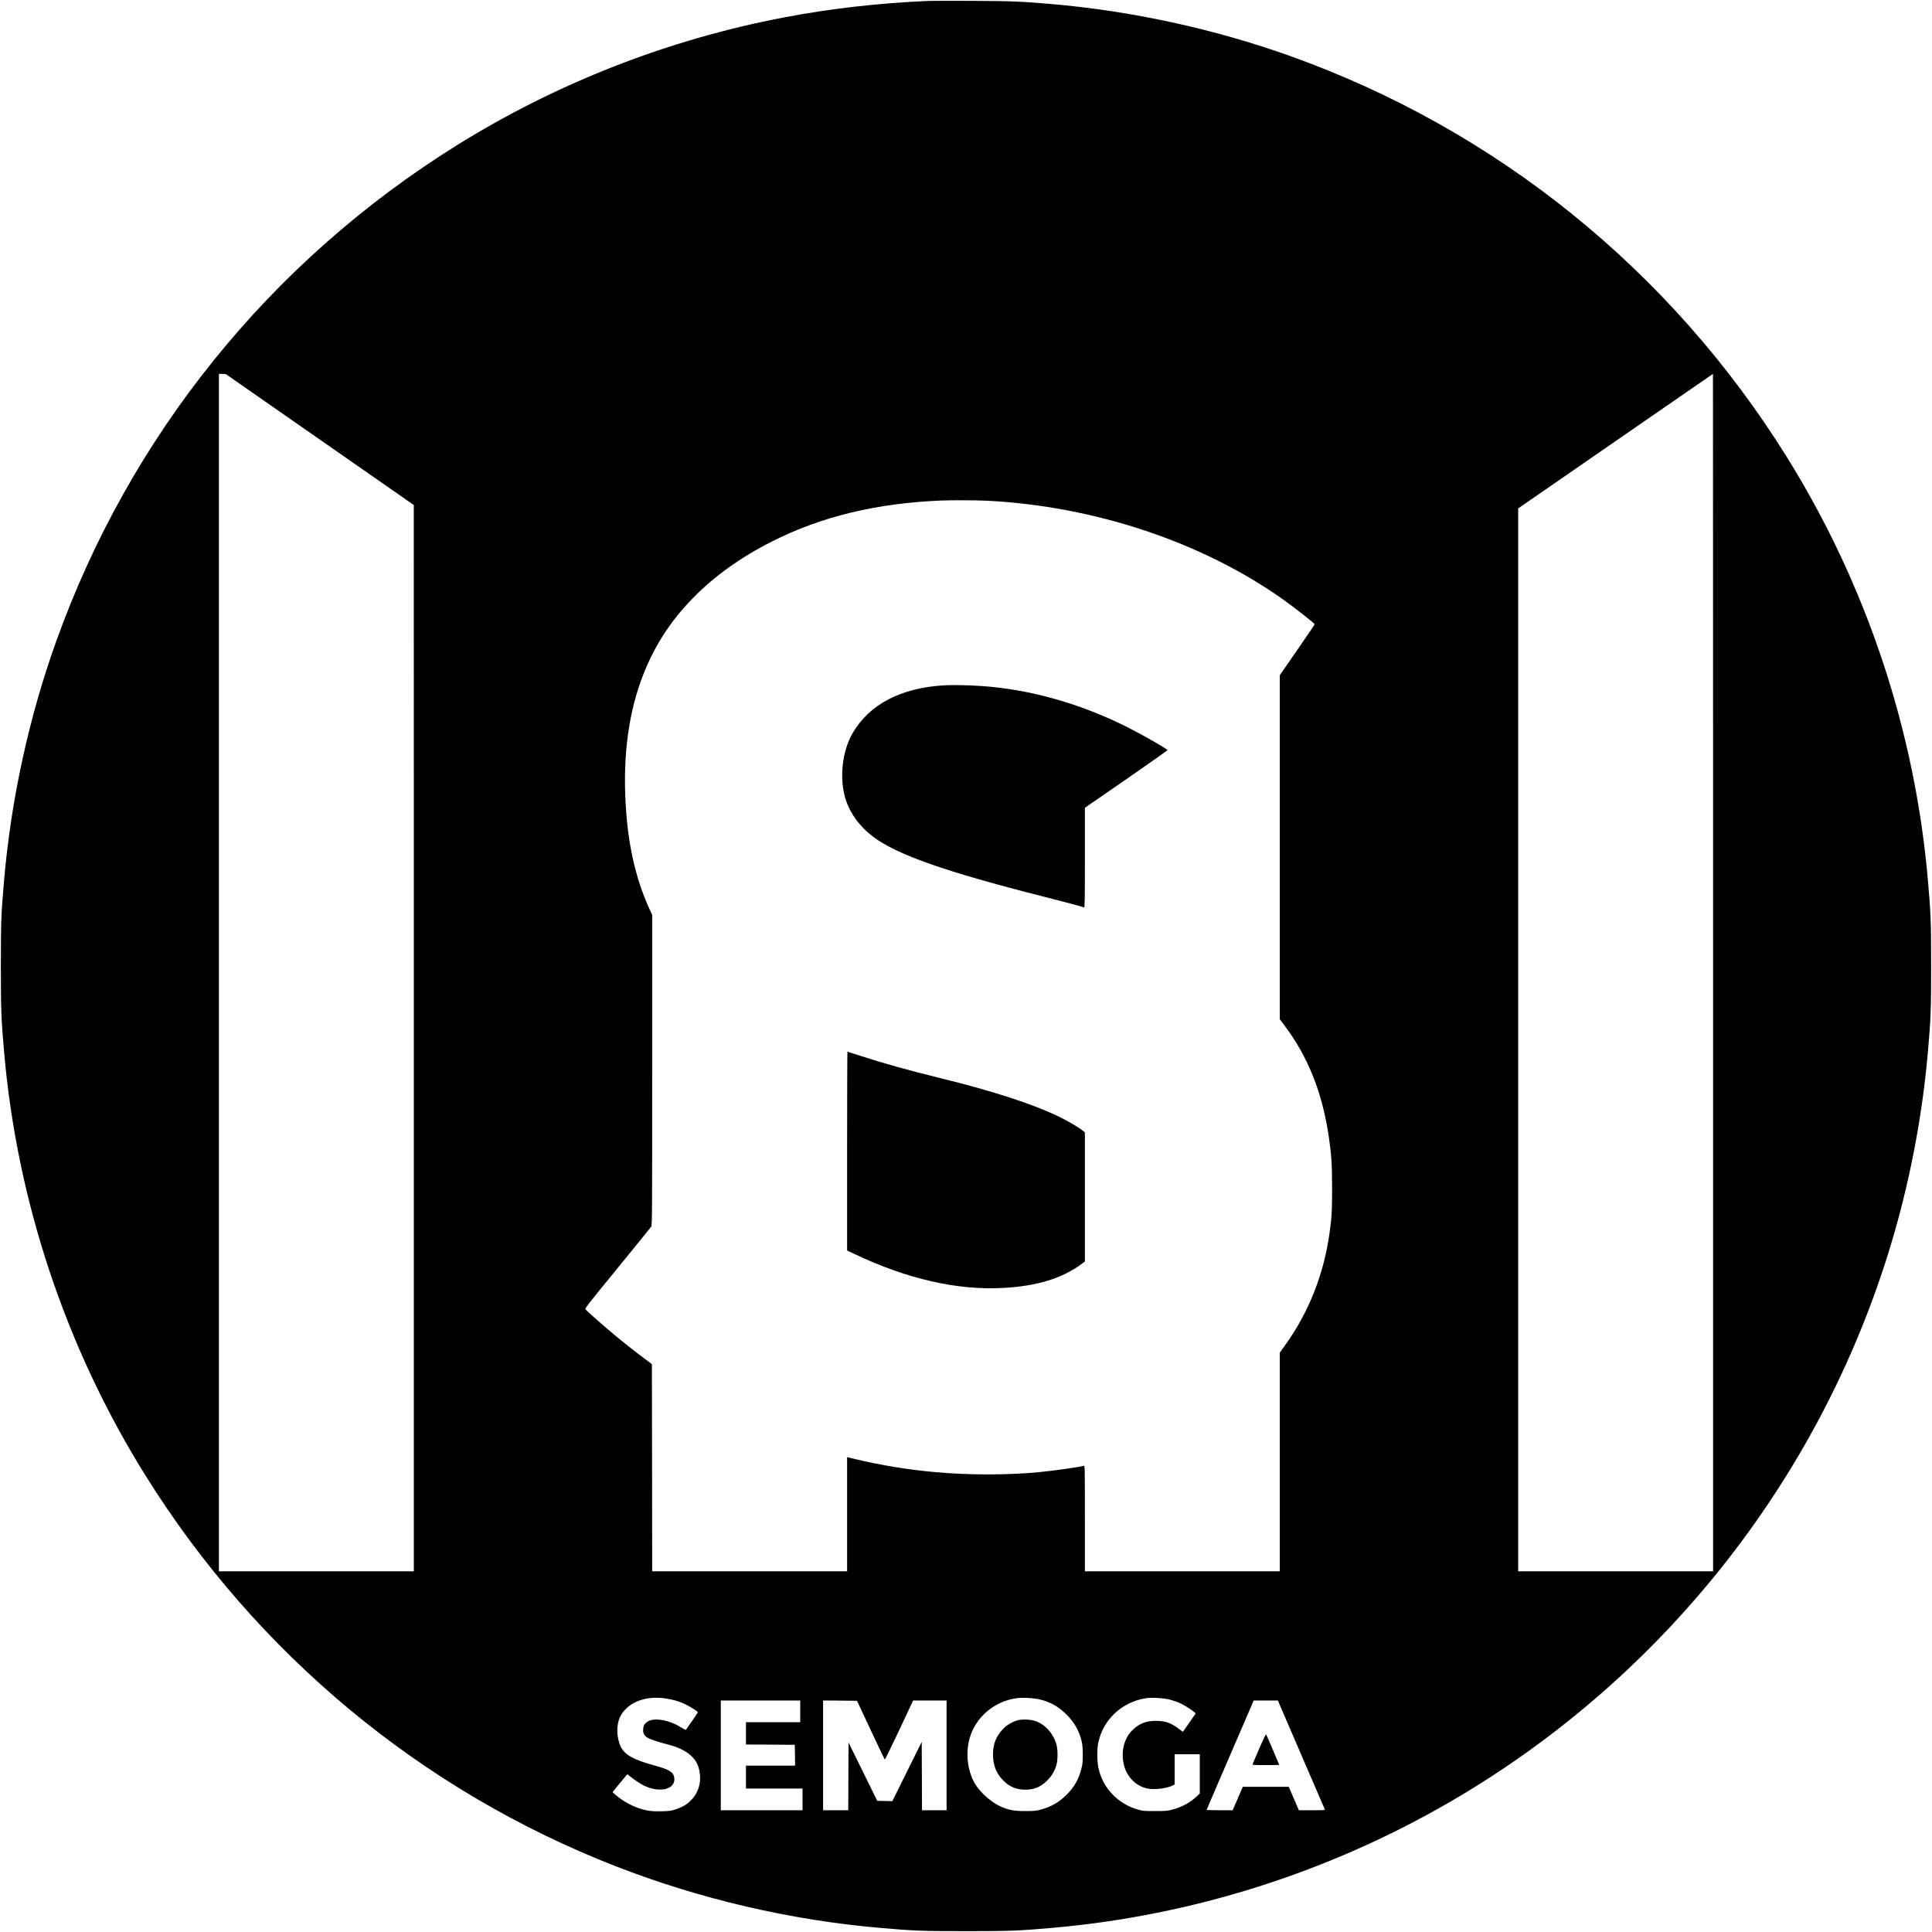 <?xml version="1.0" standalone="no"?>
<!DOCTYPE svg PUBLIC "-//W3C//DTD SVG 20010904//EN"
 "http://www.w3.org/TR/2001/REC-SVG-20010904/DTD/svg10.dtd">
<svg version="1.0" xmlns="http://www.w3.org/2000/svg"
 width="3380pt" height="3380pt" viewBox="0 0 3380 3380"
 preserveAspectRatio="xMidYMid meet">

<g transform="translate(0,3380) scale(0.1,-0.1)"
fill="#000000" stroke="none">
<path d="M16245 33784 c-885 -39 -1711 -133 -2535 -290 -2026 -387 -3973
-1148 -5720 -2237 -3263 -2034 -5721 -5080 -7011 -8688 -474 -1327 -786 -2760
-908 -4174 -50 -574 -56 -724 -56 -1495 0 -770 6 -919 56 -1495 226 -2623
1079 -5180 2472 -7415 1945 -3121 4832 -5519 8240 -6844 1469 -571 3049 -939
4622 -1075 574 -50 724 -56 1495 -56 771 0 921 6 1495 56 2463 213 4862 975
7005 2224 3755 2189 6538 5758 7737 9920 299 1040 499 2118 592 3190 50 574
56 724 56 1495 0 771 -6 921 -56 1495 -227 2626 -1079 5179 -2472 7415 -2034
3263 -5080 5721 -8688 7011 -1329 474 -2765 787 -4179 909 -531 45 -695 52
-1390 55 -371 1 -711 1 -755 -1z m-10650 -7674 l1644 -1145 1 -9327 0 -9328
-1705 0 -1705 0 0 10475 0 10476 61 -3 60 -3 1644 -1145z m24375 -9325 l0
-10475 -1705 0 -1705 0 0 9298 0 9297 1703 1177 c936 647 1703 1177 1705 1177
1 1 2 -4713 2 -10474z m-12705 8255 c1879 -93 3773 -725 5187 -1731 208 -149
548 -415 548 -431 0 -5 -121 -183 -268 -396 -148 -213 -285 -411 -305 -441
l-37 -53 0 -3011 0 -3010 73 -96 c420 -553 672 -1184 786 -1971 45 -309 55
-468 56 -885 0 -410 -6 -508 -46 -795 -101 -716 -361 -1374 -769 -1945 l-100
-139 0 -1913 0 -1913 -1705 0 -1705 0 0 926 c0 877 -1 925 -17 920 -81 -23
-528 -86 -783 -111 -555 -53 -1241 -53 -1825 1 -468 42 -945 120 -1392 227
l-143 34 0 -998 0 -999 -1705 0 -1705 0 -2 1812 -3 1813 -85 63 c-170 125
-409 313 -571 449 -170 141 -469 404 -502 441 -19 20 -13 28 555 723 315 386
581 714 590 728 17 25 18 176 18 2740 l0 2714 -46 101 c-225 490 -358 1041
-408 1686 -68 882 19 1651 260 2318 200 550 492 1014 904 1436 379 388 840
718 1390 995 857 433 1818 666 2950 714 170 8 626 6 805 -3z m-5615 -20955
c132 -20 229 -49 339 -100 83 -40 221 -128 221 -141 0 -5 -195 -289 -210 -307
-4 -4 -46 17 -93 47 -205 128 -470 172 -581 95 -51 -35 -70 -68 -74 -130 -5
-71 19 -117 81 -153 47 -27 183 -72 335 -111 193 -49 325 -112 424 -203 95
-89 140 -186 154 -334 15 -165 -38 -319 -148 -434 -78 -81 -147 -124 -269
-165 -86 -30 -107 -33 -249 -37 -166 -5 -265 8 -391 49 -146 48 -312 142 -424
242 l-49 44 128 156 c71 86 130 157 131 157 2 0 23 -16 47 -36 59 -50 172
-126 233 -157 282 -142 565 -75 542 129 -11 98 -86 146 -332 213 -374 101
-532 187 -605 331 -35 69 -60 185 -60 279 0 171 48 289 161 396 160 150 412
213 689 170z m6551 -19 c179 -45 309 -118 447 -251 142 -135 238 -304 278
-490 12 -57 17 -123 17 -230 -1 -127 -5 -165 -26 -246 -48 -184 -127 -320
-263 -454 -131 -128 -265 -205 -444 -253 -84 -23 -115 -26 -270 -26 -195 -1
-282 15 -422 74 -156 67 -344 226 -442 374 -147 223 -191 553 -111 831 106
366 429 640 817 695 109 15 311 4 419 -24z m2260 1 c52 -14 128 -39 168 -56
69 -29 205 -114 263 -163 l27 -23 -110 -160 c-61 -88 -112 -161 -113 -162 -1
-1 -35 23 -75 53 -140 105 -235 137 -401 138 -172 0 -295 -49 -411 -165 -137
-136 -195 -348 -155 -567 41 -230 212 -411 424 -453 125 -24 340 4 445 57 l27
15 0 264 0 265 220 0 220 0 0 -344 0 -343 -52 -49 c-120 -112 -255 -186 -423
-231 -92 -25 -115 -27 -305 -27 -185 -1 -213 1 -290 22 -358 98 -629 380 -703
732 -25 123 -27 330 -2 445 85 402 414 709 831 775 101 16 306 4 415 -23z
m-6461 -207 l0 -190 -475 0 -475 0 0 -195 0 -195 428 -2 427 -3 3 -182 2 -183
-430 0 -430 0 0 -200 0 -200 495 0 495 0 0 -190 0 -190 -715 0 -715 0 0 960 0
960 695 0 695 0 0 -190z m1232 -325 c131 -280 242 -513 246 -517 5 -5 118 226
253 512 l244 520 293 0 292 0 0 -960 0 -960 -215 0 -215 0 -2 598 -3 597 -257
-518 -257 -518 -132 3 -132 3 -251 510 -251 510 -3 -592 -2 -593 -220 0 -220
0 0 960 0 960 296 -2 297 -3 239 -510z m7530 -427 c224 -519 410 -951 414
-960 6 -17 -9 -18 -223 -18 l-229 0 -89 205 -88 205 -402 0 -403 0 -88 -205
-89 -205 -227 0 c-126 0 -228 3 -228 7 0 4 185 436 412 960 l411 953 211 0
212 0 406 -942z"/>
<path d="M16510 21810 c-752 -46 -1298 -332 -1591 -832 -191 -326 -240 -817
-119 -1180 82 -244 247 -464 477 -638 419 -314 1264 -611 2972 -1044 425 -108
664 -172 716 -192 13 -6 15 90 15 869 l0 875 723 499 c397 275 722 504 722
509 0 20 -419 260 -705 404 -830 415 -1703 661 -2560 719 -217 15 -509 20
-650 11z"/>
<path d="M14820 13662 l0 -1739 128 -61 c920 -438 1807 -640 2609 -594 587 33
1021 166 1361 416 l62 46 0 1128 0 1129 -22 20 c-53 49 -255 170 -413 248
-458 225 -1173 458 -2105 686 -546 134 -1013 264 -1393 389 -118 38 -217 70
-221 70 -3 0 -6 -782 -6 -1738z"/>
<path d="M17808 3705 c-83 -21 -167 -67 -232 -126 -147 -134 -215 -306 -203
-513 9 -172 66 -303 183 -420 104 -105 228 -156 379 -156 159 0 271 47 386
160 82 82 135 174 164 285 22 82 22 251 0 335 -50 194 -195 360 -370 421 -79
27 -229 34 -307 14z"/>
<path d="M22032 3213 c-61 -142 -114 -266 -118 -275 -6 -17 9 -18 230 -18 130
0 236 2 236 4 0 6 -218 514 -228 532 -5 10 -45 -70 -120 -243z"/>
</g>
</svg>
